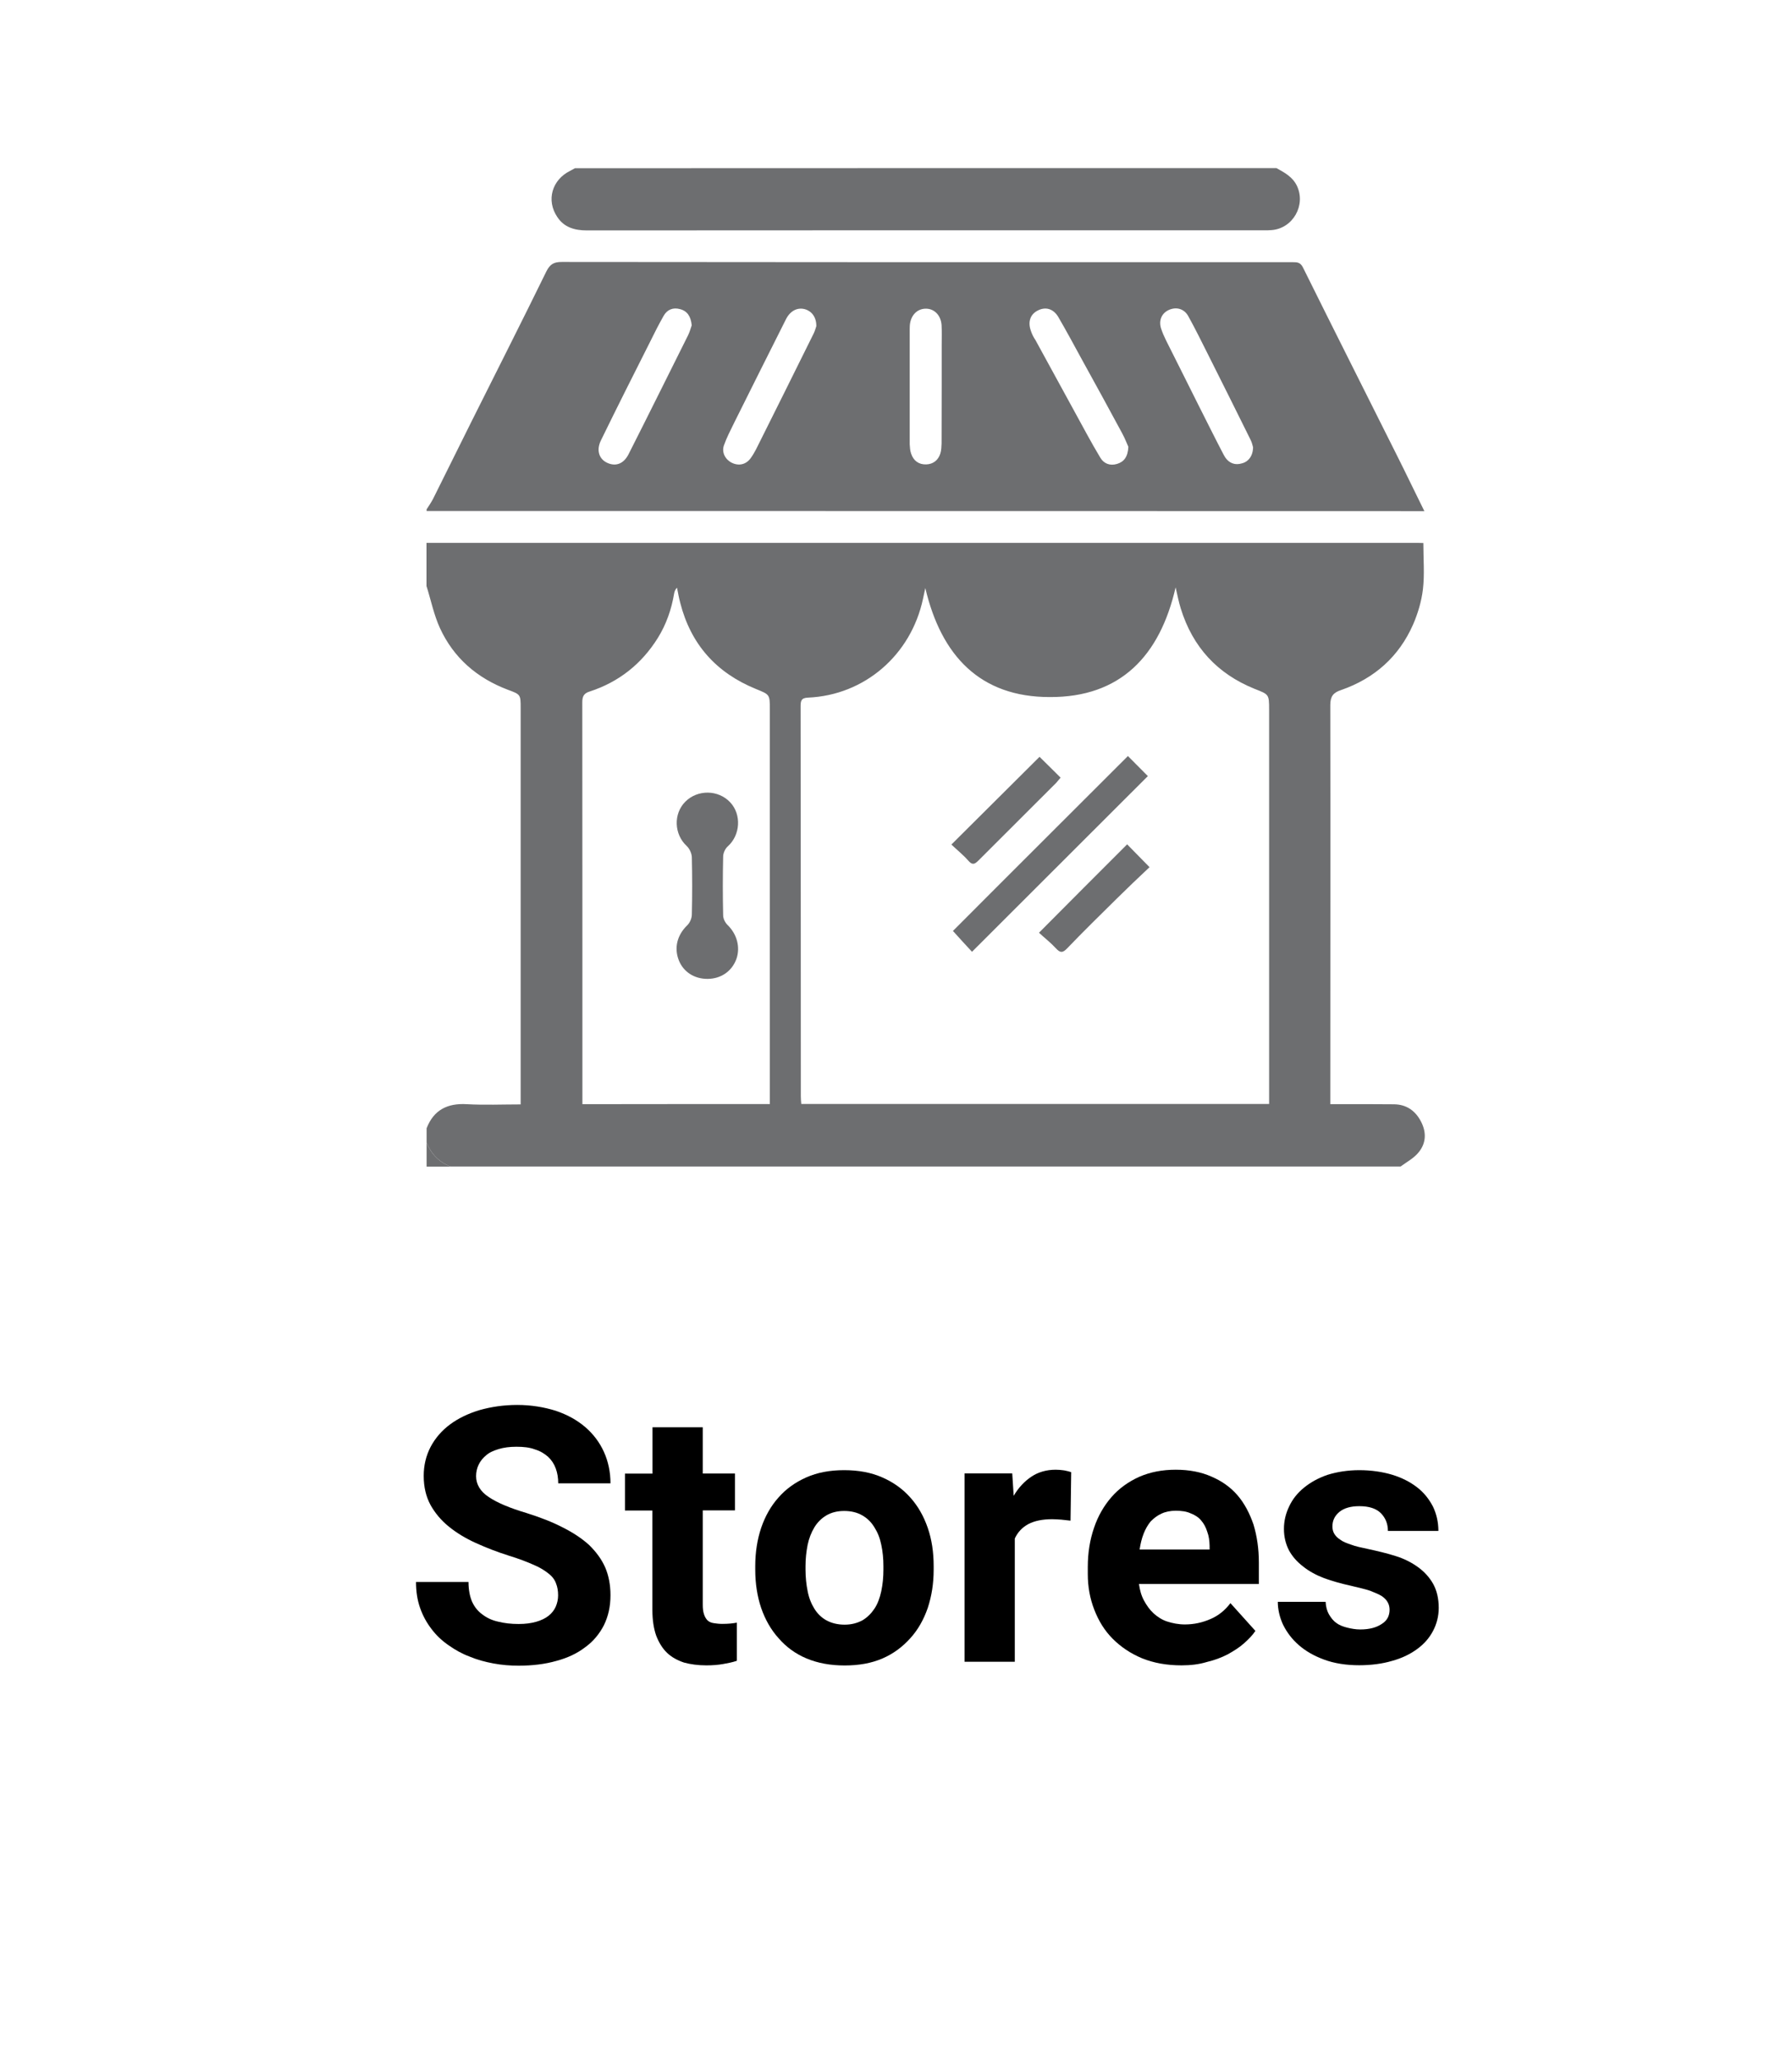 <?xml version="1.0" encoding="utf-8"?>
<!-- Generator: Adobe Illustrator 16.0.0, SVG Export Plug-In . SVG Version: 6.00 Build 0)  -->
<!DOCTYPE svg PUBLIC "-//W3C//DTD SVG 1.1//EN" "http://www.w3.org/Graphics/SVG/1.1/DTD/svg11.dtd">
<svg version="1.1" id="Layer_1" xmlns="http://www.w3.org/2000/svg" xmlns:xlink="http://www.w3.org/1999/xlink" x="0px" y="0px"
	 width="16.08px" height="18.48px" viewBox="0 0 16.08 18.48" enable-background="new 0 0 16.08 18.48" xml:space="preserve">
<g>
	<path d="M5.008,14.311c0-0.04-0.006-0.075-0.018-0.105c-0.011-0.033-0.033-0.063-0.066-0.089c-0.033-0.027-0.078-0.056-0.136-0.08
		c-0.058-0.026-0.133-0.055-0.225-0.083c-0.104-0.033-0.202-0.071-0.294-0.113c-0.093-0.042-0.173-0.091-0.242-0.147
		c-0.069-0.056-0.124-0.122-0.164-0.194c-0.04-0.074-0.061-0.16-0.061-0.261c0-0.095,0.021-0.181,0.062-0.26
		c0.042-0.079,0.1-0.146,0.174-0.201c0.074-0.055,0.163-0.098,0.266-0.129c0.103-0.029,0.215-0.046,0.338-0.046
		c0.126,0,0.241,0.02,0.344,0.052c0.104,0.035,0.191,0.083,0.265,0.146c0.073,0.063,0.129,0.137,0.168,0.223
		c0.039,0.086,0.059,0.182,0.059,0.282H5.009c0-0.048-0.007-0.092-0.022-0.133s-0.038-0.076-0.069-0.105
		c-0.031-0.027-0.07-0.052-0.118-0.066c-0.046-0.018-0.102-0.024-0.166-0.024c-0.061,0-0.114,0.007-0.16,0.021
		c-0.045,0.014-0.083,0.03-0.112,0.056c-0.029,0.024-0.052,0.052-0.067,0.084c-0.015,0.031-0.023,0.066-0.023,0.103
		c0,0.073,0.038,0.138,0.115,0.188c0.076,0.051,0.188,0.098,0.336,0.142c0.124,0.039,0.233,0.081,0.327,0.13
		c0.094,0.047,0.173,0.1,0.236,0.157c0.063,0.062,0.111,0.126,0.144,0.2c0.032,0.074,0.048,0.158,0.048,0.251
		c0,0.102-0.02,0.189-0.059,0.269c-0.039,0.076-0.094,0.144-0.166,0.196c-0.072,0.056-0.159,0.097-0.26,0.124
		c-0.101,0.029-0.215,0.043-0.34,0.043c-0.075,0-0.15-0.006-0.225-0.02s-0.146-0.033-0.215-0.062
		c-0.068-0.025-0.131-0.061-0.189-0.102c-0.059-0.041-0.109-0.088-0.152-0.145c-0.043-0.056-0.077-0.117-0.102-0.188
		c-0.025-0.07-0.037-0.148-0.037-0.234h0.471c0,0.069,0.011,0.127,0.032,0.177c0.022,0.048,0.053,0.086,0.092,0.114
		c0.039,0.03,0.086,0.053,0.142,0.065c0.055,0.014,0.116,0.021,0.184,0.021c0.061,0,0.113-0.007,0.158-0.02
		c0.045-0.013,0.082-0.031,0.111-0.054c0.029-0.023,0.051-0.052,0.064-0.082C5,14.382,5.008,14.347,5.008,14.311z"/>
	<path d="M6.306,12.802v0.416h0.289v0.331H6.306v0.844c0,0.036,0.003,0.064,0.011,0.087c0.007,0.023,0.018,0.041,0.032,0.056
		c0.015,0.013,0.033,0.021,0.054,0.024s0.046,0.007,0.076,0.007c0.027,0,0.052-0.001,0.074-0.003s0.042-0.005,0.059-0.008v0.342
		c-0.037,0.013-0.078,0.021-0.123,0.029s-0.094,0.012-0.151,0.012c-0.074,0-0.141-0.009-0.2-0.025
		c-0.059-0.02-0.11-0.047-0.152-0.087s-0.074-0.093-0.098-0.155c-0.022-0.063-0.034-0.14-0.034-0.23v-0.892H5.608v-0.331h0.247
		v-0.416H6.306z"/>
	<path d="M6.777,14.048c0-0.123,0.018-0.237,0.053-0.342c0.036-0.105,0.087-0.196,0.155-0.272c0.067-0.077,0.151-0.137,0.25-0.181
		c0.099-0.044,0.212-0.065,0.34-0.065s0.242,0.021,0.342,0.065c0.1,0.044,0.184,0.104,0.252,0.181
		c0.068,0.076,0.12,0.167,0.156,0.272c0.036,0.104,0.053,0.219,0.053,0.342v0.033c0,0.124-0.018,0.236-0.053,0.343
		c-0.036,0.104-0.087,0.195-0.156,0.271c-0.069,0.077-0.151,0.139-0.25,0.182c-0.099,0.043-0.212,0.063-0.34,0.063
		s-0.242-0.021-0.342-0.063s-0.184-0.104-0.251-0.182c-0.068-0.075-0.12-0.167-0.156-0.271c-0.035-0.104-0.053-0.219-0.053-0.343
		V14.048z M7.228,14.081c0,0.067,0.007,0.133,0.019,0.192c0.012,0.063,0.033,0.113,0.06,0.157s0.063,0.08,0.108,0.105
		c0.044,0.024,0.099,0.039,0.164,0.039c0.063,0,0.115-0.015,0.16-0.039c0.044-0.026,0.08-0.063,0.108-0.105s0.048-0.096,0.061-0.157
		c0.013-0.061,0.019-0.125,0.019-0.192v-0.033c0-0.067-0.006-0.13-0.019-0.19c-0.012-0.06-0.032-0.11-0.061-0.156
		c-0.029-0.048-0.064-0.082-0.109-0.108s-0.099-0.04-0.163-0.04c-0.063,0-0.116,0.014-0.16,0.04s-0.081,0.063-0.108,0.108
		s-0.048,0.098-0.06,0.156c-0.012,0.062-0.019,0.123-0.019,0.19V14.081z"/>
	<path d="M9.606,13.641c-0.023-0.003-0.051-0.006-0.082-0.009c-0.031-0.002-0.058-0.004-0.082-0.004
		c-0.089,0-0.16,0.015-0.215,0.044c-0.055,0.03-0.095,0.073-0.121,0.129v1.106H8.655v-1.69h0.428l0.013,0.201
		c0.043-0.073,0.097-0.13,0.158-0.171s0.135-0.063,0.219-0.063c0.022,0,0.049,0.002,0.076,0.006
		c0.024,0.004,0.048,0.011,0.063,0.016L9.606,13.641z"/>
	<path d="M10.602,14.939c-0.132,0-0.249-0.021-0.353-0.063c-0.104-0.043-0.192-0.103-0.264-0.175
		c-0.074-0.074-0.127-0.161-0.166-0.262c-0.039-0.1-0.058-0.206-0.058-0.319v-0.063c0-0.128,0.019-0.245,0.056-0.352
		c0.036-0.107,0.09-0.199,0.157-0.276s0.151-0.137,0.248-0.181c0.099-0.043,0.207-0.064,0.328-0.064
		c0.122,0,0.229,0.021,0.321,0.062c0.094,0.04,0.172,0.096,0.234,0.168c0.061,0.071,0.108,0.16,0.143,0.262
		c0.031,0.103,0.048,0.216,0.048,0.341v0.192H10.22c0.008,0.055,0.021,0.104,0.045,0.148s0.051,0.083,0.086,0.115
		s0.076,0.059,0.123,0.074s0.1,0.026,0.158,0.026c0.082,0,0.158-0.017,0.229-0.048c0.069-0.029,0.129-0.076,0.18-0.143l0.224,0.249
		c-0.026,0.039-0.062,0.076-0.103,0.112c-0.041,0.037-0.09,0.067-0.145,0.098c-0.056,0.029-0.117,0.052-0.188,0.069
		C10.76,14.93,10.684,14.939,10.602,14.939z M10.55,13.552c-0.048,0-0.092,0.009-0.128,0.026c-0.038,0.017-0.069,0.042-0.097,0.07
		c-0.025,0.031-0.047,0.068-0.063,0.11c-0.017,0.043-0.028,0.09-0.036,0.142h0.628v-0.034c-0.001-0.047-0.007-0.088-0.021-0.125
		c-0.012-0.039-0.029-0.072-0.055-0.102c-0.023-0.028-0.057-0.05-0.095-0.064C10.646,13.558,10.602,13.552,10.55,13.552z"/>
	<path d="M12.469,14.44c0-0.022-0.005-0.046-0.015-0.063c-0.01-0.021-0.027-0.039-0.053-0.058c-0.027-0.017-0.063-0.032-0.106-0.049
		c-0.044-0.015-0.103-0.028-0.173-0.045c-0.086-0.019-0.168-0.042-0.24-0.068c-0.073-0.028-0.137-0.063-0.189-0.105
		c-0.055-0.042-0.097-0.09-0.127-0.145c-0.029-0.057-0.045-0.12-0.045-0.192c0-0.071,0.016-0.138,0.047-0.202
		c0.029-0.063,0.074-0.12,0.133-0.168s0.127-0.086,0.211-0.115c0.084-0.026,0.181-0.042,0.285-0.042
		c0.108,0,0.207,0.015,0.295,0.041c0.088,0.027,0.162,0.065,0.224,0.113s0.106,0.104,0.142,0.172
		c0.032,0.067,0.049,0.14,0.049,0.219h-0.453c0-0.063-0.021-0.116-0.063-0.159c-0.042-0.042-0.106-0.063-0.194-0.063
		c-0.076,0-0.136,0.017-0.178,0.051c-0.042,0.035-0.063,0.078-0.063,0.131c0,0.025,0.006,0.048,0.017,0.066s0.028,0.037,0.054,0.053
		c0.023,0.018,0.057,0.031,0.096,0.044c0.041,0.016,0.091,0.026,0.147,0.038c0.093,0.02,0.177,0.04,0.255,0.065
		c0.078,0.024,0.146,0.06,0.202,0.101s0.101,0.091,0.134,0.15c0.032,0.059,0.049,0.13,0.049,0.213c0,0.075-0.018,0.144-0.051,0.207
		c-0.033,0.063-0.08,0.117-0.143,0.163s-0.137,0.082-0.225,0.106c-0.088,0.026-0.188,0.039-0.295,0.039
		c-0.117,0-0.224-0.017-0.313-0.05c-0.093-0.034-0.167-0.077-0.229-0.131s-0.107-0.115-0.141-0.183
		c-0.031-0.067-0.047-0.138-0.047-0.205h0.429c0.002,0.044,0.013,0.082,0.029,0.111c0.019,0.032,0.04,0.06,0.067,0.078
		c0.027,0.021,0.062,0.034,0.099,0.043c0.036,0.009,0.075,0.016,0.116,0.016c0.086,0,0.149-0.019,0.195-0.051
		C12.446,14.538,12.469,14.495,12.469,14.44z"/>
</g>
<g>
	<path d="M5.823,24.621c0-0.04-0.006-0.075-0.017-0.105c-0.012-0.032-0.034-0.063-0.066-0.09c-0.033-0.025-0.078-0.054-0.136-0.08
		c-0.058-0.025-0.132-0.053-0.224-0.084c-0.104-0.031-0.202-0.069-0.295-0.111c-0.092-0.042-0.173-0.091-0.242-0.147
		c-0.069-0.056-0.124-0.122-0.164-0.194c-0.04-0.074-0.06-0.16-0.06-0.261c0-0.095,0.021-0.181,0.062-0.26s0.099-0.146,0.173-0.201
		c0.074-0.055,0.163-0.098,0.266-0.129s0.215-0.046,0.338-0.046c0.126,0,0.24,0.02,0.344,0.052c0.103,0.035,0.191,0.083,0.264,0.146
		c0.073,0.063,0.129,0.137,0.169,0.223s0.06,0.18,0.06,0.282h-0.47c0-0.048-0.008-0.092-0.022-0.133
		c-0.016-0.041-0.039-0.076-0.07-0.105c-0.031-0.027-0.07-0.052-0.117-0.066c-0.047-0.018-0.102-0.025-0.166-0.025
		c-0.062,0-0.115,0.007-0.16,0.021c-0.045,0.014-0.083,0.03-0.112,0.056c-0.03,0.022-0.053,0.052-0.067,0.084
		c-0.016,0.032-0.022,0.065-0.022,0.103c0,0.075,0.038,0.14,0.114,0.188c0.077,0.051,0.189,0.098,0.336,0.142
		c0.124,0.039,0.234,0.081,0.328,0.128c0.095,0.047,0.172,0.102,0.236,0.159c0.063,0.062,0.11,0.126,0.143,0.2
		c0.032,0.074,0.049,0.158,0.049,0.251c0,0.1-0.02,0.189-0.059,0.267c-0.039,0.078-0.095,0.146-0.167,0.2
		c-0.072,0.054-0.159,0.095-0.26,0.124s-0.215,0.043-0.34,0.043c-0.075,0-0.15-0.006-0.225-0.02
		c-0.075-0.015-0.147-0.033-0.215-0.062c-0.068-0.025-0.132-0.061-0.19-0.102c-0.058-0.041-0.109-0.088-0.152-0.146
		c-0.043-0.055-0.077-0.116-0.102-0.188s-0.036-0.148-0.036-0.234h0.47c0,0.069,0.011,0.127,0.033,0.175
		c0.021,0.05,0.052,0.086,0.091,0.116c0.04,0.03,0.087,0.051,0.142,0.065c0.056,0.014,0.117,0.021,0.185,0.021
		c0.061,0,0.113-0.007,0.158-0.02c0.044-0.015,0.081-0.031,0.11-0.055c0.029-0.022,0.05-0.051,0.065-0.081
		C5.816,24.691,5.823,24.657,5.823,24.621z"/>
	<path d="M8.104,24.386c0,0.123-0.015,0.237-0.043,0.344c-0.029,0.104-0.071,0.194-0.126,0.271s-0.124,0.139-0.206,0.183
		c-0.082,0.043-0.176,0.063-0.282,0.063c-0.09,0-0.169-0.016-0.237-0.047s-0.127-0.075-0.177-0.131v0.797H6.581v-2.34H7l0.016,0.167
		c0.052-0.063,0.113-0.111,0.182-0.146c0.069-0.034,0.151-0.051,0.246-0.051c0.107,0,0.202,0.021,0.285,0.063
		c0.082,0.041,0.151,0.1,0.206,0.175c0.055,0.076,0.097,0.167,0.126,0.271c0.028,0.106,0.043,0.225,0.043,0.353V24.386z
		 M7.651,24.356c0-0.07-0.006-0.137-0.018-0.195c-0.012-0.06-0.031-0.112-0.057-0.156c-0.026-0.044-0.06-0.079-0.101-0.104
		c-0.041-0.025-0.091-0.037-0.15-0.037c-0.074,0-0.135,0.014-0.183,0.041c-0.047,0.028-0.084,0.068-0.109,0.121v0.69
		c0.025,0.054,0.063,0.095,0.109,0.123c0.048,0.03,0.109,0.044,0.186,0.044c0.06,0,0.11-0.013,0.151-0.039
		c0.042-0.024,0.075-0.062,0.1-0.105c0.026-0.045,0.044-0.098,0.056-0.159c0.011-0.06,0.017-0.124,0.017-0.192L7.651,24.356
		L7.651,24.356z"/>
	<path d="M8.312,24.357c0-0.123,0.017-0.237,0.053-0.342c0.036-0.105,0.087-0.196,0.155-0.272c0.067-0.077,0.151-0.137,0.25-0.181
		c0.099-0.044,0.213-0.065,0.34-0.065c0.129,0,0.242,0.021,0.343,0.065s0.185,0.104,0.252,0.181c0.067,0.076,0.12,0.167,0.155,0.272
		c0.035,0.104,0.053,0.219,0.053,0.342v0.033c0,0.124-0.018,0.236-0.053,0.343c-0.035,0.104-0.088,0.193-0.155,0.271
		s-0.151,0.139-0.251,0.182s-0.212,0.063-0.34,0.063c-0.129,0-0.243-0.021-0.342-0.063c-0.101-0.043-0.185-0.104-0.251-0.182
		s-0.12-0.167-0.156-0.271c-0.036-0.104-0.053-0.219-0.053-0.343V24.357z M8.765,24.39c0,0.067,0.006,0.133,0.02,0.192
		c0.012,0.063,0.031,0.113,0.061,0.157c0.027,0.044,0.063,0.08,0.107,0.104c0.044,0.026,0.099,0.039,0.163,0.039
		c0.063,0,0.114-0.013,0.159-0.039c0.043-0.024,0.08-0.061,0.107-0.104c0.028-0.044,0.049-0.096,0.061-0.157
		c0.014-0.061,0.021-0.125,0.021-0.192v-0.033c0-0.067-0.007-0.13-0.021-0.19c-0.012-0.06-0.031-0.11-0.061-0.158
		c-0.027-0.046-0.064-0.082-0.109-0.106c-0.045-0.026-0.099-0.04-0.162-0.04c-0.063,0-0.114,0.014-0.158,0.04
		c-0.045,0.024-0.081,0.063-0.107,0.106c-0.027,0.044-0.048,0.1-0.061,0.158c-0.014,0.062-0.02,0.123-0.02,0.19V24.39z"/>
	<path d="M11.144,23.951c-0.022-0.003-0.051-0.006-0.082-0.009c-0.028-0.002-0.058-0.004-0.082-0.004
		c-0.088,0-0.16,0.015-0.215,0.044c-0.055,0.028-0.095,0.073-0.121,0.129v1.104h-0.451v-1.688h0.429l0.012,0.201
		c0.042-0.073,0.097-0.13,0.157-0.171c0.063-0.041,0.136-0.063,0.219-0.063c0.024,0,0.051,0.002,0.076,0.006
		s0.048,0.009,0.063,0.016L11.144,23.951z"/>
	<path d="M11.899,23.111v0.416h0.289v0.331h-0.289v0.844c0,0.036,0.004,0.064,0.012,0.087c0.007,0.023,0.018,0.041,0.033,0.054
		c0.015,0.015,0.033,0.021,0.054,0.026s0.046,0.007,0.075,0.007c0.027,0,0.052-0.001,0.074-0.003
		c0.021-0.002,0.041-0.005,0.059-0.008v0.342c-0.037,0.011-0.078,0.021-0.122,0.029c-0.045,0.008-0.095,0.012-0.151,0.012
		c-0.074,0-0.141-0.009-0.199-0.027c-0.06-0.018-0.109-0.047-0.151-0.087c-0.043-0.04-0.075-0.091-0.099-0.152
		c-0.022-0.063-0.034-0.142-0.034-0.23v-0.892h-0.248v-0.331h0.247v-0.416L11.899,23.111L11.899,23.111z"/>
</g>
<g>
	<path fill="#6D6E70" d="M3.828,10.25c0-0.042,0-0.086,0-0.129c0.064-0.164,0.186-0.226,0.36-0.216
		c0.158,0.009,0.318,0.002,0.484,0.002c0-0.036,0-0.063,0-0.091c0-1.154,0-2.309,0-3.461c0-0.126,0-0.125-0.116-0.168
		C4.281,6.083,4.071,5.902,3.948,5.635C3.893,5.515,3.867,5.383,3.827,5.257c0-0.129,0-0.258,0-0.387c2.968,0,5.936,0,8.902,0
		c0.017,0,0.033,0.001,0.043,0.001c0,0.146,0.012,0.282-0.004,0.417c-0.013,0.107-0.045,0.215-0.088,0.314
		c-0.127,0.289-0.347,0.484-0.646,0.588c-0.07,0.023-0.097,0.056-0.097,0.135c0.002,1.163,0,2.326,0,3.489c0,0.027,0,0.056,0,0.091
		c0.035,0,0.062,0,0.086,0c0.162,0,0.324-0.001,0.486,0.001c0.112,0.001,0.194,0.059,0.244,0.159
		c0.047,0.093,0.044,0.188-0.021,0.269c-0.043,0.055-0.107,0.088-0.164,0.13c-2.844,0-5.687,0-8.527,0
		C3.94,10.424,3.869,10.352,3.828,10.25z M8.303,5.275C8.294,5.32,8.288,5.346,8.282,5.373C8.174,5.876,7.758,6.236,7.251,6.258
		C7.188,6.26,7.184,6.289,7.184,6.338C7.186,7.503,7.185,8.67,7.186,9.835c0,0.022,0.002,0.045,0.004,0.068c1.401,0,2.795,0,4.198,0
		c0-0.034,0-0.064,0-0.095c0-1.147,0-2.293,0-3.441c0-0.141-0.002-0.137-0.131-0.188c-0.334-0.135-0.555-0.375-0.662-0.721
		c-0.018-0.057-0.029-0.117-0.046-0.189c-0.141,0.615-0.495,0.987-1.13,0.984C8.795,6.253,8.446,5.883,8.303,5.275z M6.908,9.904
		c0-0.037,0-0.066,0-0.094c0-1.149,0-2.298,0-3.447c0-0.136-0.002-0.132-0.126-0.183c-0.355-0.145-0.583-0.4-0.678-0.772
		c-0.012-0.044-0.02-0.091-0.029-0.136C6.057,5.29,6.052,5.308,6.049,5.325C6.025,5.468,5.978,5.602,5.902,5.724
		c-0.145,0.232-0.349,0.394-0.61,0.479C5.239,6.219,5.225,6.247,5.225,6.3c0.001,1.174,0.001,2.347,0.001,3.52
		c0,0.025,0,0.056,0,0.085C5.791,9.904,6.345,9.904,6.908,9.904z"/>
	<path fill="#6D6E70" d="M3.828,4.584c0-0.005,0-0.01,0-0.015c0.02-0.031,0.042-0.063,0.059-0.096
		c0.115-0.23,0.229-0.461,0.343-0.69c0.225-0.45,0.452-0.897,0.673-1.349C4.937,2.367,4.972,2.35,5.042,2.35
		c1.685,0.002,3.37,0.002,5.057,0.002c0.5,0,1,0,1.502,0c0.039,0,0.067,0.001,0.09,0.046c0.279,0.563,0.563,1.125,0.844,1.687
		c0.082,0.163,0.16,0.327,0.246,0.5C9.791,4.584,6.81,4.584,3.828,4.584z M10.125,4.008c-0.013-0.027-0.03-0.075-0.056-0.122
		C9.952,3.669,9.833,3.451,9.714,3.236C9.642,3.104,9.571,2.972,9.496,2.843C9.451,2.768,9.381,2.75,9.313,2.785
		c-0.067,0.033-0.092,0.1-0.063,0.182c0.01,0.03,0.024,0.059,0.041,0.083C9.41,3.267,9.528,3.483,9.647,3.701
		c0.074,0.135,0.146,0.271,0.226,0.404C9.905,4.16,9.961,4.18,10.022,4.162C10.085,4.144,10.121,4.098,10.125,4.008z M7.325,2.926
		C7.326,2.844,7.283,2.79,7.22,2.773C7.153,2.756,7.09,2.79,7.053,2.863C6.898,3.171,6.744,3.479,6.59,3.788
		C6.557,3.856,6.521,3.924,6.496,3.995c-0.022,0.063,0.012,0.127,0.07,0.156c0.063,0.031,0.128,0.017,0.17-0.041
		C6.754,4.085,6.77,4.058,6.784,4.031C6.957,3.685,7.13,3.338,7.302,2.99C7.314,2.966,7.32,2.938,7.325,2.926z M6.207,2.918
		C6.199,2.839,6.168,2.79,6.102,2.773c-0.061-0.017-0.115,0.003-0.147,0.06C5.91,2.912,5.87,2.992,5.83,3.073
		C5.683,3.364,5.536,3.656,5.393,3.949C5.349,4.037,5.374,4.116,5.447,4.151c0.078,0.037,0.15,0.01,0.194-0.078
		c0.18-0.355,0.356-0.711,0.534-1.067C6.19,2.975,6.199,2.94,6.207,2.918z M11.244,4.012c-0.004-0.016-0.011-0.044-0.022-0.066
		c-0.127-0.255-0.252-0.509-0.38-0.762c-0.059-0.117-0.116-0.234-0.181-0.351c-0.037-0.064-0.107-0.083-0.174-0.052
		c-0.063,0.029-0.092,0.094-0.068,0.167c0.012,0.036,0.027,0.071,0.044,0.105c0.097,0.192,0.194,0.388,0.291,0.581
		c0.075,0.148,0.149,0.298,0.226,0.445c0.035,0.069,0.092,0.097,0.158,0.079C11.201,4.145,11.243,4.091,11.244,4.012z M8.45,3.461
		c0-0.122,0-0.244,0-0.363c0-0.062,0.002-0.12-0.001-0.181C8.443,2.828,8.384,2.768,8.306,2.769C8.228,2.77,8.171,2.83,8.164,2.919
		C8.163,2.929,8.163,2.939,8.163,2.948c0,0.346,0,0.692,0,1.038C8.165,4.013,8.166,4.043,8.176,4.07
		c0.021,0.063,0.068,0.098,0.135,0.096c0.063-0.002,0.108-0.038,0.127-0.098c0.009-0.029,0.01-0.063,0.011-0.091
		C8.45,3.805,8.449,3.633,8.45,3.461z"/>
	<path fill="#6D6E70" d="M11.454,1.508c0.072,0.04,0.145,0.078,0.184,0.16c0.082,0.173-0.037,0.382-0.228,0.396
		c-0.021,0.002-0.043,0.002-0.063,0.002c-2.027,0-4.053-0.001-6.079,0.001c-0.11,0-0.205-0.026-0.267-0.12
		c-0.102-0.15-0.048-0.335,0.116-0.415c0.014-0.007,0.028-0.016,0.042-0.023C7.257,1.508,9.356,1.508,11.454,1.508z"/>
	<path fill="#6D6E70" d="M3.828,10.25c0.042,0.104,0.112,0.174,0.215,0.215c-0.072,0-0.143,0-0.215,0
		C3.828,10.394,3.828,10.322,3.828,10.25z"/>
	<path fill="#6D6E70" d="M10.121,6.782c0.062,0.062,0.124,0.124,0.179,0.18C9.774,7.487,9.25,8.01,8.722,8.538
		C8.671,8.483,8.61,8.417,8.551,8.351C9.067,7.833,9.592,7.311,10.121,6.782z"/>
	<path fill="#6D6E70" d="M9.328,6.789C9.39,6.849,9.451,6.911,9.517,6.976C9.503,6.991,9.491,7.008,9.478,7.022
		C9.245,7.254,9.013,7.486,8.78,7.719C8.747,7.752,8.726,7.763,8.69,7.722C8.644,7.669,8.587,7.624,8.537,7.576
		C8.806,7.308,9.067,7.048,9.328,6.789z"/>
	<path fill="#6D6E70" d="M9.323,8.367c0.273-0.274,0.531-0.534,0.791-0.793c0.064,0.066,0.127,0.129,0.201,0.205
		c-0.101,0.094-0.198,0.188-0.297,0.285C9.87,8.21,9.72,8.357,9.575,8.508C9.533,8.552,9.511,8.546,9.474,8.506
		C9.429,8.457,9.376,8.416,9.323,8.367z"/>
	<path fill="#6D6E70" d="M6.35,8.781C6.23,8.782,6.132,8.718,6.091,8.614C6.047,8.501,6.077,8.388,6.166,8.301
		c0.023-0.021,0.042-0.063,0.042-0.097c0.004-0.171,0.004-0.343,0-0.514C6.207,7.655,6.187,7.612,6.161,7.588
		c-0.112-0.104-0.12-0.287-0.012-0.396c0.11-0.111,0.297-0.109,0.404,0.006c0.102,0.11,0.09,0.292-0.021,0.393
		C6.508,7.611,6.489,7.652,6.489,7.684c-0.004,0.176-0.004,0.353,0,0.527c0,0.031,0.019,0.068,0.042,0.089
		C6.612,8.38,6.645,8.496,6.608,8.602C6.568,8.712,6.471,8.78,6.35,8.781z"/>
</g>
</svg>
